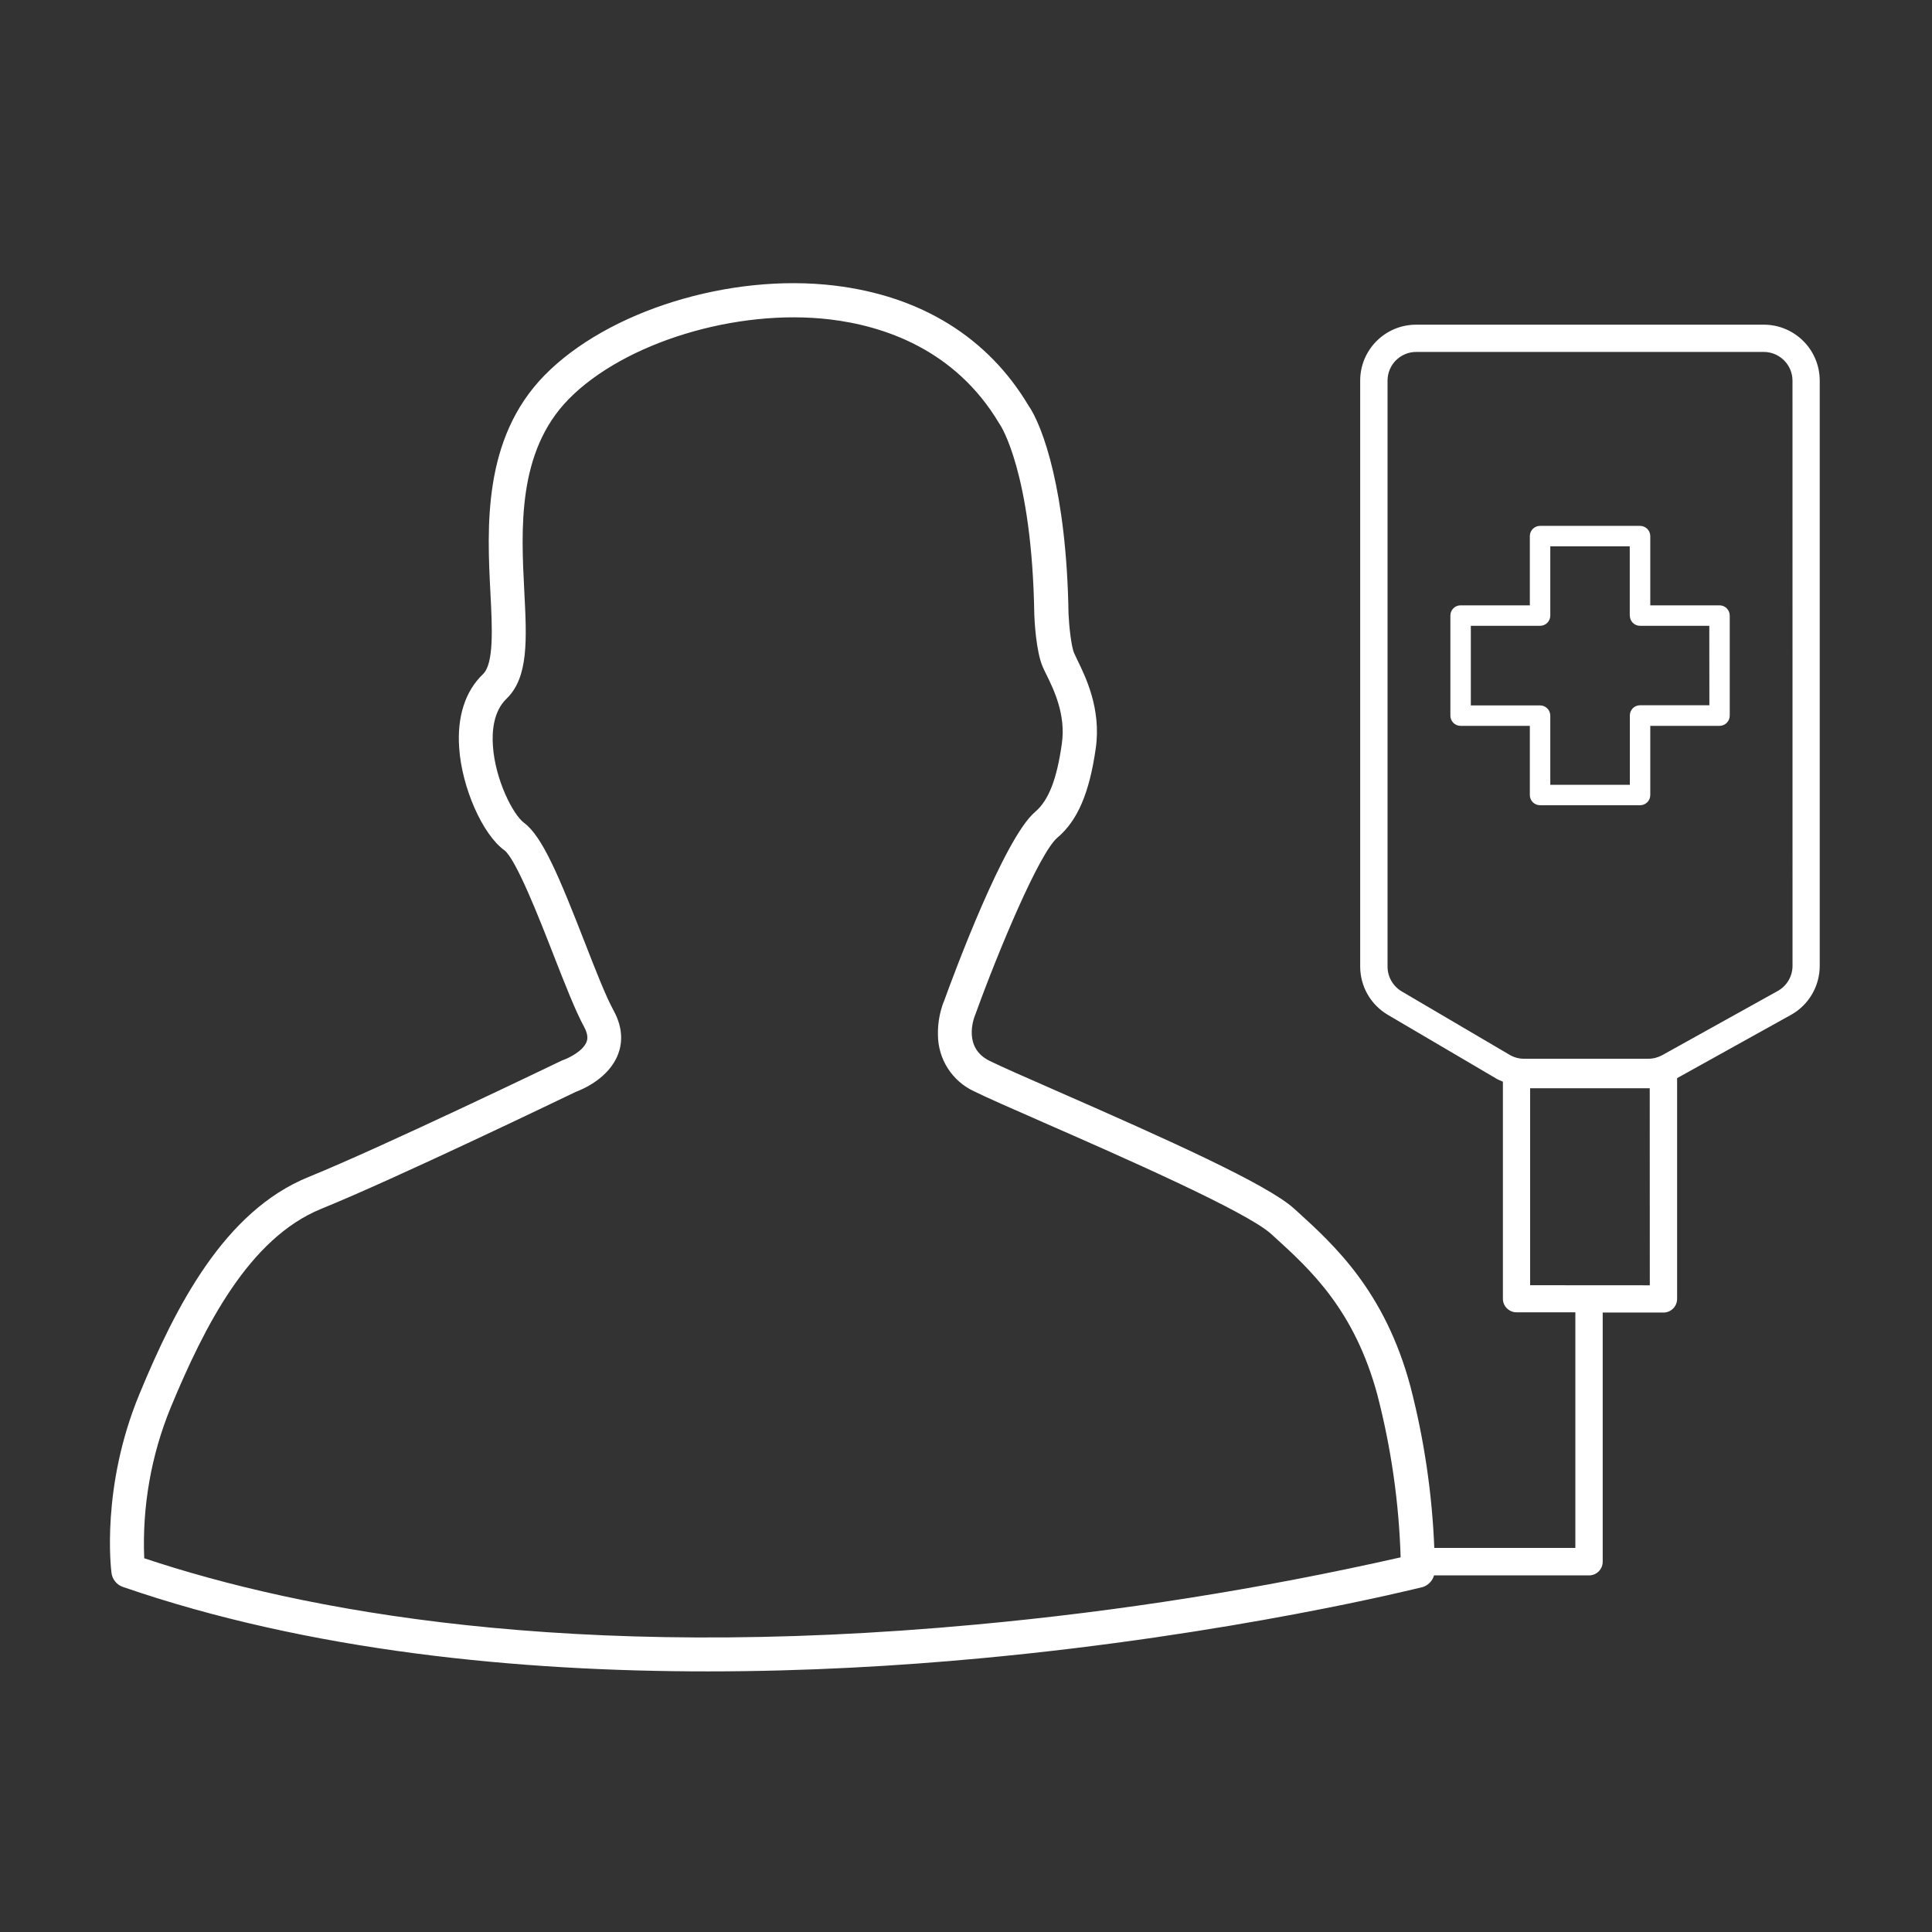 <?xml version="1.0" encoding="UTF-8"?>
<svg fill="#FFFFFF" width="30pt" height="30pt" version="1.1" viewBox="0 0 100 100" xmlns="http://www.w3.org/2000/svg">
  <rect x="0" y="0" width="100" height="100" fill="#333333" stroke="none"/>
  <g>
    <path d="m91.293 16.805h-17.992c-1.602 0-2.898 1.297-2.898 2.898v30.324c0 1.027 0.543 1.977 1.43 2.5l5.582 3.281-0.004 0.004c0.121 0.066 0.25 0.125 0.379 0.176v11.234c0 0.188 0.074 0.367 0.207 0.496 0.133 0.133 0.312 0.207 0.5 0.207h3.043v12.195h-7.301c-0.113-2.82-0.527-5.617-1.234-8.352-1.324-4.938-3.949-7.324-5.863-9.066l-0.164-0.148c-1.379-1.254-6.586-3.59-12.262-6.078-1.566-0.688-2.922-1.281-3.504-1.57-1.344-0.672-0.844-2.117-0.73-2.394l0.016-0.039c1.199-3.316 3.305-8.336 4.234-9.117 1.043-0.883 1.656-2.312 1.984-4.621 0.293-2.047-0.527-3.703-0.965-4.602-0.062-0.125-0.113-0.234-0.152-0.324-0.156-0.352-0.266-1.434-0.293-2.055-0.098-6.312-1.34-9.723-2.078-10.773-2.106-3.527-5.574-5.664-10.031-6.199-5.426-0.652-11.742 1.305-15.016 4.648-3.207 3.277-2.969 7.887-2.797 11.254 0.094 1.801 0.188 3.66-0.383 4.207-0.922 0.883-1.348 2.207-1.234 3.82 0.137 2.047 1.203 4.473 2.332 5.293 0.605 0.445 1.82 3.547 2.543 5.402 0.586 1.496 1.137 2.91 1.586 3.734 0.254 0.461 0.164 0.707 0.133 0.785-0.188 0.488-0.93 0.84-1.18 0.93h-0.004c-0.035 0.012-0.066 0.023-0.098 0.039-0.09 0.043-9.223 4.449-13.109 6.027-4.352 1.766-6.871 6.68-8.762 11.258-1.984 4.801-1.461 9.043-1.438 9.223 0.039 0.336 0.262 0.621 0.582 0.734 9.68 3.34 20.539 4.375 30.277 4.375 5.117 0 9.91-0.285 14.066-0.672 13.07-1.211 22.805-3.66 22.902-3.684v0.004c0.305-0.082 0.543-0.316 0.629-0.617h8.027-0.004c0.188 0 0.367-0.074 0.5-0.207 0.133-0.133 0.207-0.312 0.207-0.5v-12.898h3.148c0.188 0 0.363-0.074 0.496-0.207 0.133-0.133 0.207-0.312 0.207-0.5v-11.426l5.898-3.277c0.918-0.512 1.484-1.484 1.484-2.535v-30.289c0-1.602-1.297-2.898-2.898-2.898zm-40.762 67.281c-21.098 1.957-34.992-0.734-43.062-3.43h-0.004c-0.109-2.664 0.355-5.32 1.363-7.785 1.754-4.234 4.059-8.777 7.797-10.301 3.84-1.559 12.398-5.68 13.168-6.051 0.336-0.125 1.715-0.695 2.195-1.941 0.195-0.5 0.309-1.297-0.23-2.277-0.398-0.723-0.93-2.086-1.492-3.527-1.32-3.383-2.191-5.484-3.141-6.184-0.562-0.414-1.496-2.219-1.613-3.996-0.051-0.75 0.031-1.781 0.707-2.43 1.148-1.109 1.047-3.078 0.918-5.57-0.164-3.211-0.371-7.207 2.293-9.93 2.875-2.934 8.695-4.711 13.543-4.129 2.727 0.328 6.457 1.527 8.746 5.383l0.039 0.059c0.02 0.023 1.66 2.488 1.777 9.82v0.023c0.012 0.309 0.09 1.902 0.438 2.699 0.047 0.109 0.109 0.242 0.188 0.395 0.379 0.773 1.016 2.066 0.801 3.578-0.262 1.852-0.688 2.938-1.379 3.527-1.609 1.363-4.215 8.402-4.738 9.848l-0.004-0.004c-0.203 0.539-0.305 1.113-0.293 1.691 0 1.258 0.73 2.406 1.875 2.934 0.621 0.309 1.93 0.883 3.586 1.609 3.93 1.723 10.504 4.606 11.781 5.769l0.164 0.148c1.852 1.684 4.156 3.773 5.348 8.215v0.004c0.707 2.738 1.109 5.547 1.195 8.375-7.238 1.637-14.574 2.797-21.965 3.477zm34.863-17.559-6.195-0.004v-10.195h6.191zm7.387-16.535c0 0.539-0.293 1.039-0.766 1.301l-5.973 3.32c-0.223 0.121-0.469 0.188-0.723 0.188h-6.434c-0.266 0-0.527-0.07-0.754-0.207l-5.582-3.281c-0.453-0.27-0.73-0.758-0.73-1.285v-30.324c0-0.824 0.664-1.488 1.488-1.488h17.992-0.004c0.82 0.004 1.484 0.668 1.484 1.488z"></path>
    <path d="m89.004 31.332h-3.586v-3.586c0-0.289-0.238-0.527-0.531-0.527h-5.172c-0.293 0-0.531 0.238-0.531 0.527v3.586h-3.586c-0.293 0-0.527 0.238-0.527 0.531v5.18c0 0.289 0.234 0.527 0.527 0.527h3.586v3.582c0 0.293 0.238 0.527 0.531 0.527h5.172c0.293 0 0.531-0.234 0.531-0.527v-3.582h3.586c0.289 0 0.527-0.238 0.527-0.527v-5.18c0-0.293-0.238-0.531-0.527-0.531zm-0.527 5.172h-3.59c-0.293 0-0.527 0.238-0.527 0.531v3.586h-4.117v-3.578c0-0.293-0.238-0.531-0.527-0.531h-3.586v-4.121h3.586c0.289 0 0.527-0.234 0.527-0.527v-3.586h4.113v3.586h0.004c0 0.293 0.234 0.527 0.527 0.527h3.586z"></path>
  </g>
</svg>
